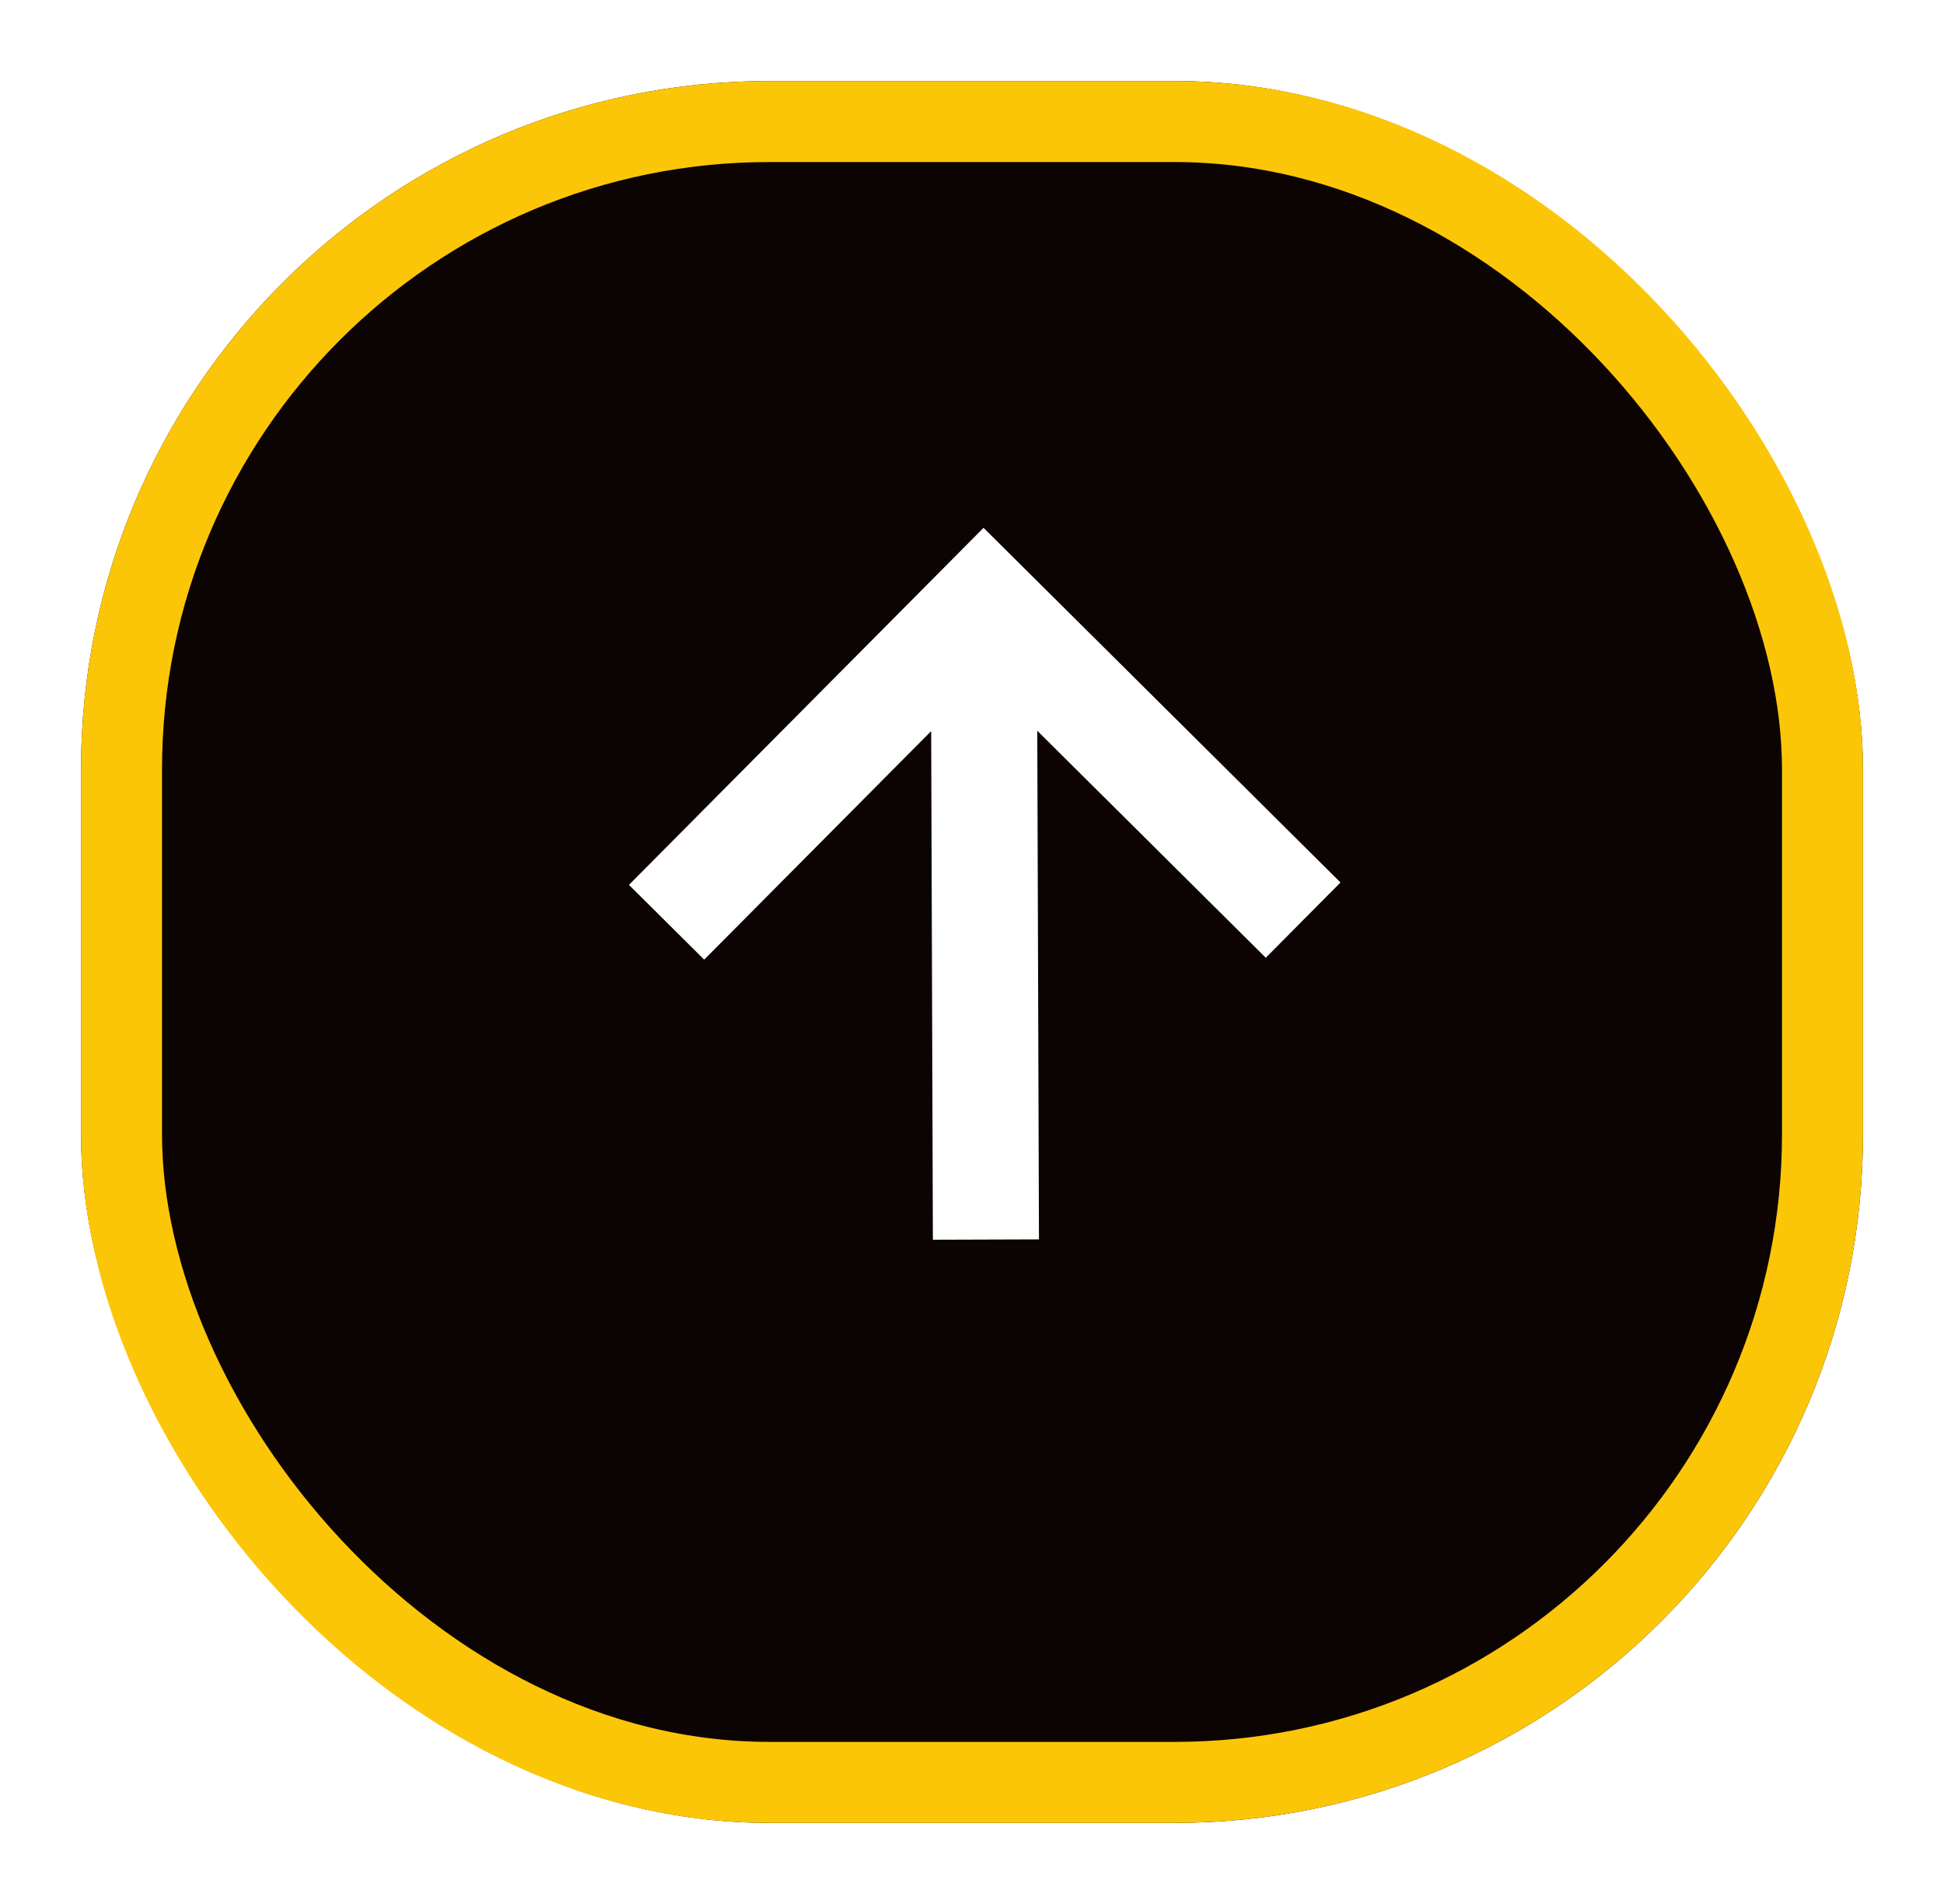 <svg width="96" height="94" viewBox="0 0 96 94" fill="none" xmlns="http://www.w3.org/2000/svg">
<g filter="url(#filter0_d)">
<rect x="4" width="88" height="86" rx="34" fill="#0C0303"/>
<rect x="6" y="2" width="84" height="82" rx="32" stroke="#FCC608" stroke-width="4"/>
</g>
<path d="M31.059 43.688L34.775 47.379L45.984 36.096L46.068 61.207L51.307 61.19L51.223 36.078L62.507 47.286L66.198 43.57L48.57 26.059L31.059 43.688Z" fill="white"/>
<defs>
<filter id="filter0_d" x="0" y="0" width="96" height="94" filterUnits="userSpaceOnUse" color-interpolation-filters="sRGB">
<feFlood flood-opacity="0" result="BackgroundImageFix"/>
<feColorMatrix in="SourceAlpha" type="matrix" values="0 0 0 0 0 0 0 0 0 0 0 0 0 0 0 0 0 0 127 0"/>
<feOffset dy="4"/>
<feGaussianBlur stdDeviation="2"/>
<feColorMatrix type="matrix" values="0 0 0 0 0 0 0 0 0 0 0 0 0 0 0 0 0 0 0.25 0"/>
<feBlend mode="normal" in2="BackgroundImageFix" result="effect1_dropShadow"/>
<feBlend mode="normal" in="SourceGraphic" in2="effect1_dropShadow" result="shape"/>
</filter>
</defs>
</svg>
